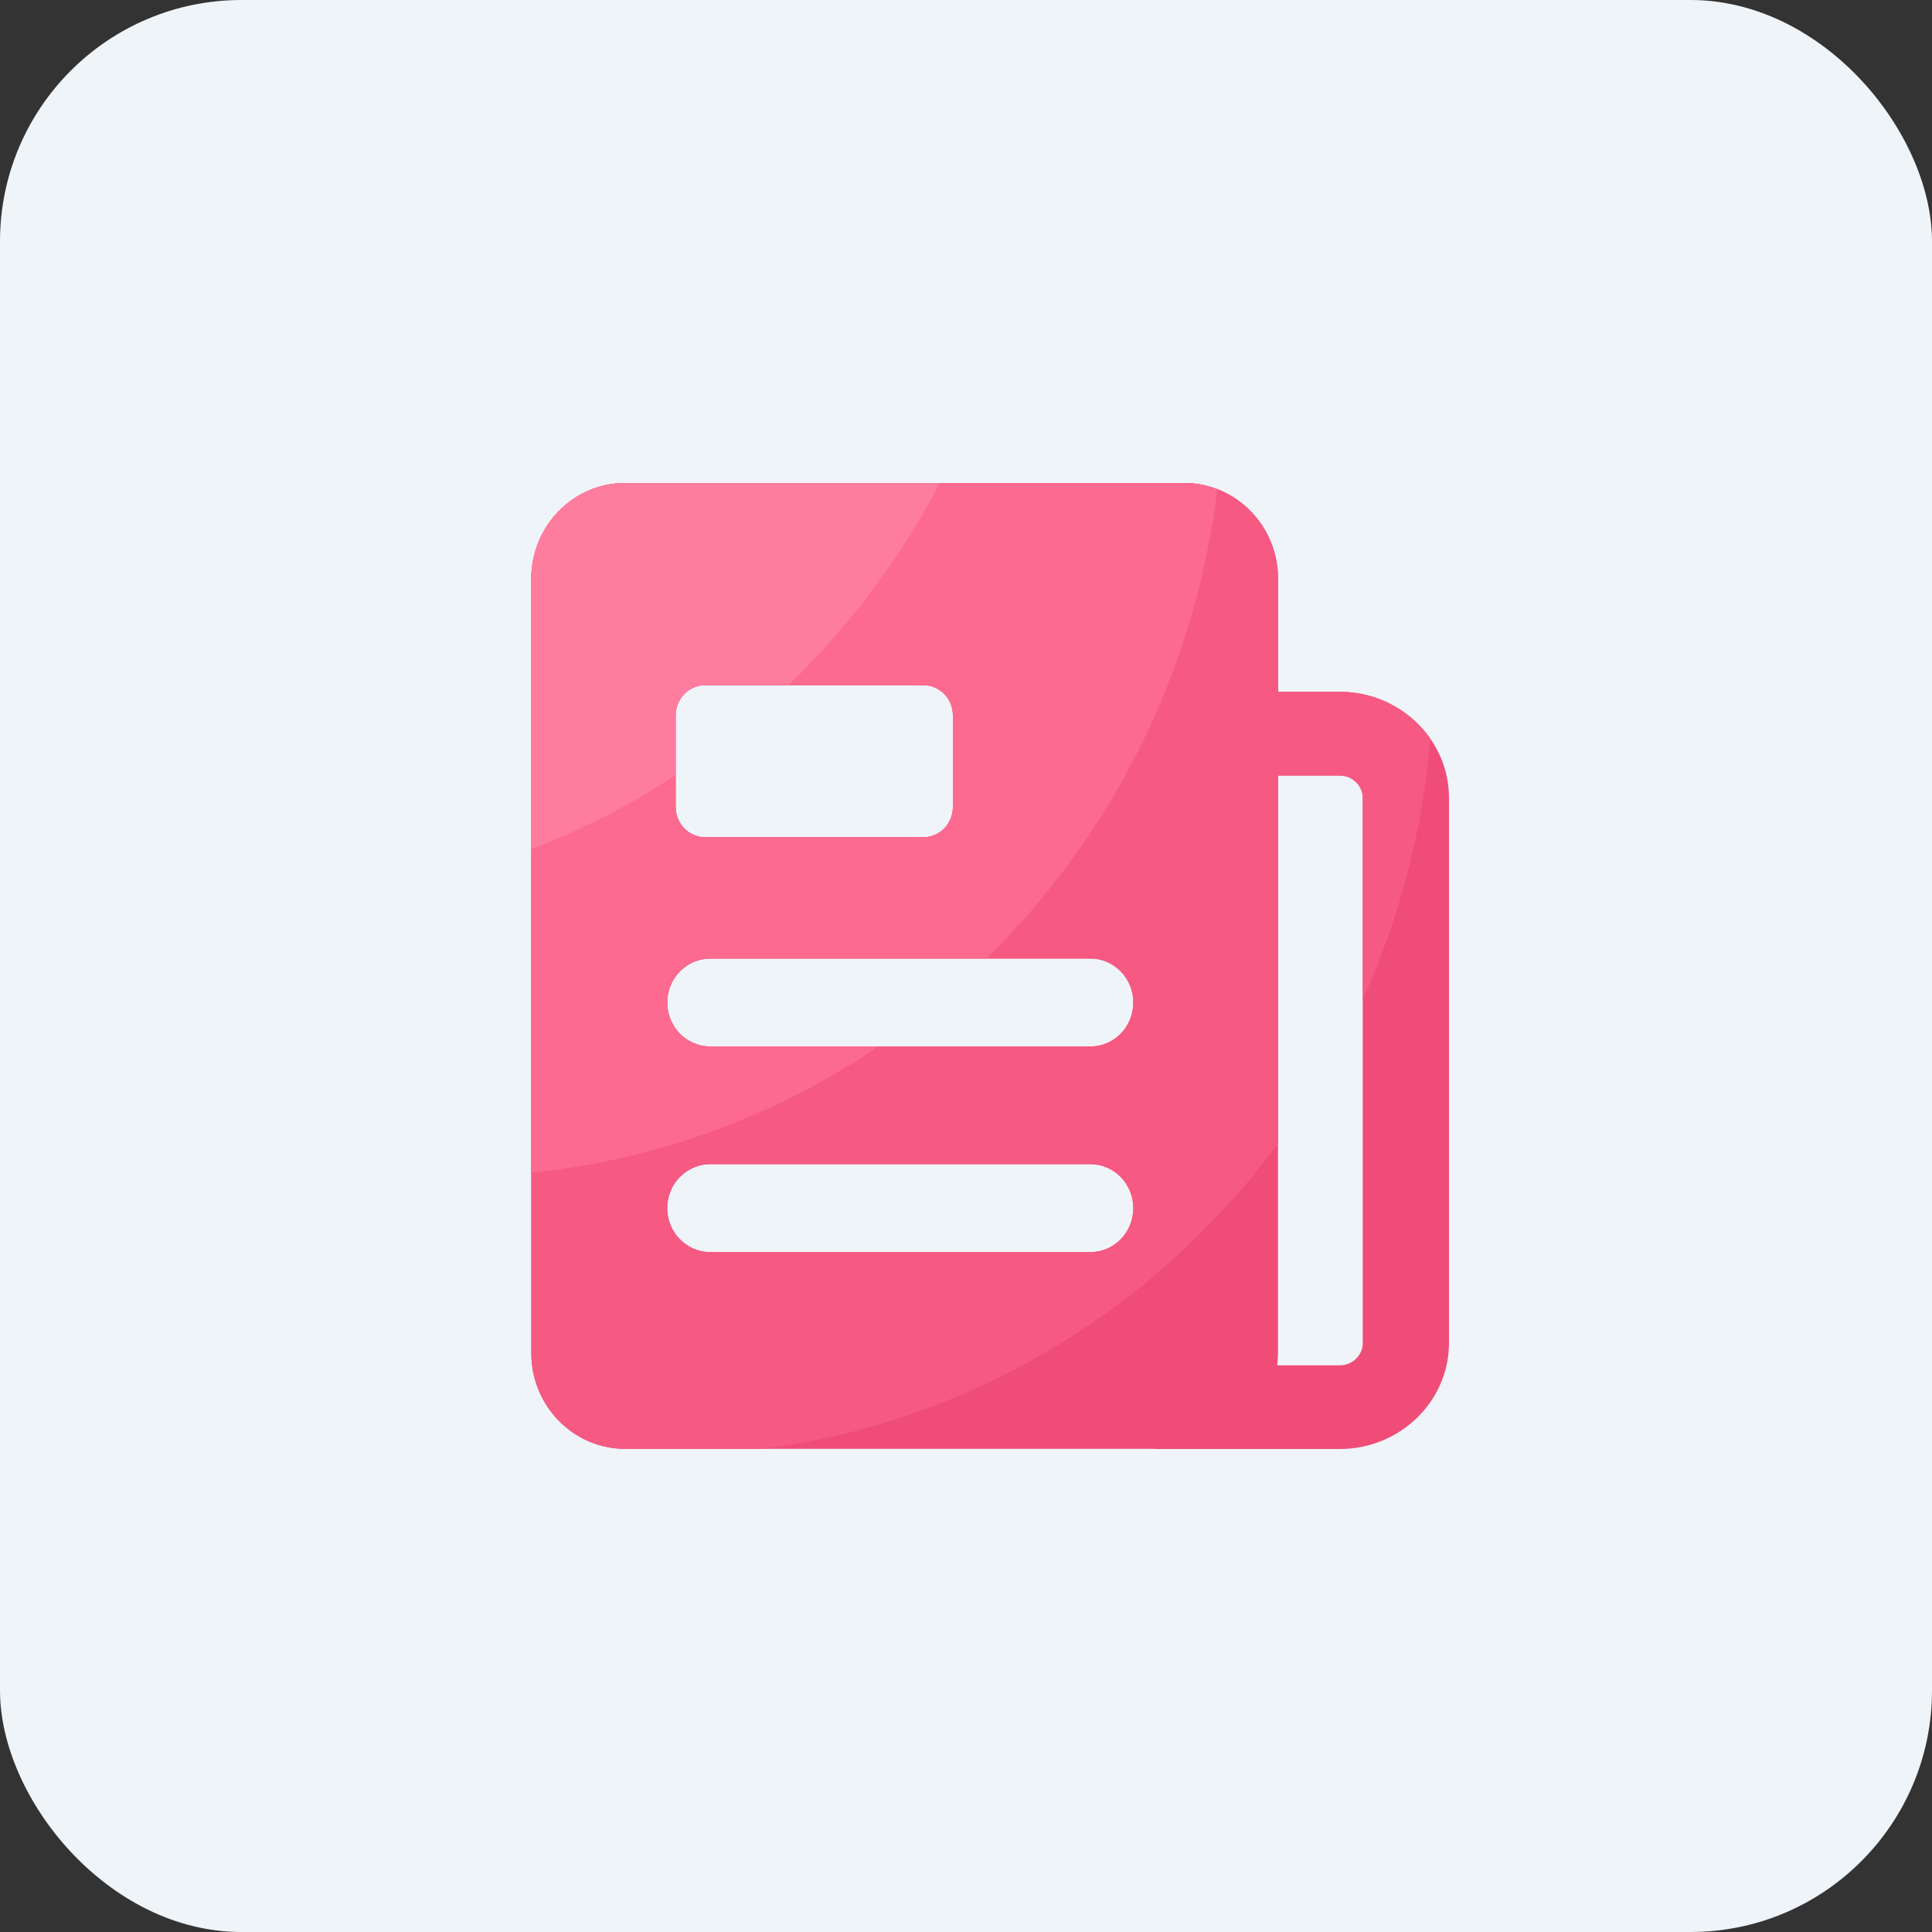 <?xml version="1.0" encoding="UTF-8"?>
<svg width="40px" height="40px" viewBox="0 0 40 40" version="1.1" xmlns="http://www.w3.org/2000/svg" xmlns:xlink="http://www.w3.org/1999/xlink">
    <rect x="0" y="0" width="40" height="40" fill="#333333" stroke="none"/>
    <title>icon-yyzx</title>
    <g id="页面-1" stroke="none" stroke-width="1" fill="none" fill-rule="evenodd">
        <g id="0-1公众端首页" transform="translate(-209, -353)">
            <g id="icon-yyzx" transform="translate(209, 353)">
                <rect id="矩形备份-6" fill="#EFF4F9" x="0" y="0" width="40" height="40" rx="5"></rect>
                <g id="快讯" transform="translate(11, 10)" fill-rule="nonzero">
                    <path d="M16.737,4.323 L15.462,4.323 L15.462,1.985 C15.462,0.889 14.592,0 13.519,0 L1.943,0 C0.87,0 0,0.888 0,1.985 L0,18.013 C0,19.108 0.869,19.997 1.943,19.997 L12.9,19.997 L12.9,20 L16.738,20 C17.986,20 19,19.014 19,17.802 L19,6.521 C19,5.309 17.985,4.323 16.737,4.323 Z M2.988,4.81 C2.988,4.465 3.262,4.185 3.6,4.185 L8.117,4.185 C8.456,4.185 8.729,4.465 8.729,4.81 L8.729,6.709 C8.729,7.054 8.456,7.334 8.117,7.334 L3.6,7.334 C3.262,7.334 2.988,7.054 2.988,6.709 L2.988,4.81 Z M11.573,15.924 L3.706,15.924 C3.214,15.924 2.814,15.516 2.814,15.013 C2.814,14.51 3.214,14.102 3.706,14.102 L11.573,14.102 C12.066,14.102 12.464,14.511 12.464,15.013 C12.464,15.516 12.066,15.924 11.573,15.924 Z M11.573,11.667 L3.706,11.667 C3.214,11.667 2.814,11.259 2.814,10.756 C2.814,10.253 3.214,9.845 3.706,9.845 L11.573,9.845 C12.066,9.845 12.464,10.253 12.464,10.756 C12.464,11.259 12.066,11.667 11.573,11.667 Z M17.215,17.804 C17.215,18.059 17.001,18.268 16.737,18.268 L15.443,18.268 C15.453,18.184 15.46,18.1 15.46,18.014 L15.46,6.057 L16.736,6.057 C16.999,6.057 17.214,6.265 17.214,6.521 L17.214,17.804 L17.215,17.804 Z" id="形状" fill="#EF4D78"></path>
                    <path d="M18.614,5.296 C18.208,4.71 17.518,4.323 16.737,4.323 L15.46,4.323 L15.46,1.985 C15.46,0.889 14.591,0 13.518,0 L1.943,0 C0.87,0 0,0.888 0,1.985 L0,18.013 C0,19.108 0.869,19.997 1.943,19.997 L4.806,19.997 C9.149,19.43 12.945,17.074 15.462,13.674 L15.462,6.057 L16.738,6.057 C17.002,6.057 17.216,6.265 17.216,6.521 L17.216,10.688 C17.968,9.024 18.453,7.206 18.614,5.296 Z M2.988,4.81 C2.988,4.465 3.262,4.185 3.6,4.185 L8.117,4.185 C8.456,4.185 8.729,4.465 8.729,4.81 L8.729,6.709 C8.729,7.054 8.456,7.334 8.117,7.334 L3.6,7.334 C3.262,7.334 2.988,7.054 2.988,6.709 L2.988,4.81 Z M11.573,15.924 L3.706,15.924 C3.214,15.924 2.814,15.516 2.814,15.013 C2.814,14.51 3.214,14.102 3.706,14.102 L11.573,14.102 C12.066,14.102 12.464,14.511 12.464,15.013 C12.464,15.516 12.066,15.924 11.573,15.924 Z M11.573,11.667 L3.706,11.667 C3.214,11.667 2.814,11.259 2.814,10.756 C2.814,10.253 3.214,9.845 3.706,9.845 L11.573,9.845 C12.065,9.845 12.464,10.253 12.464,10.756 C12.464,11.26 12.066,11.667 11.573,11.667 Z" id="形状" fill="#F65982"></path>
                    <path d="M7.186,11.667 L3.706,11.667 C3.388,11.667 3.093,11.494 2.934,11.212 C2.774,10.93 2.774,10.582 2.934,10.3 C3.093,10.018 3.388,9.845 3.706,9.845 L9.421,9.845 C11.995,7.325 13.741,3.931 14.203,0.129 C13.99,0.048 13.76,0 13.52,0 L1.943,0 C0.87,0 0,0.888 0,1.985 L0,14.279 C2.639,14.013 5.087,13.088 7.186,11.667 Z M2.988,4.81 C2.988,4.465 3.262,4.185 3.6,4.185 L8.117,4.185 C8.456,4.185 8.729,4.465 8.729,4.81 L8.729,6.709 C8.729,7.054 8.456,7.334 8.117,7.334 L3.6,7.334 C3.262,7.334 2.988,7.054 2.988,6.709 L2.988,4.81 Z" id="形状" fill="#FC6A90"></path>
                    <path d="M2.988,6.05 L2.988,4.81 C2.988,4.465 3.262,4.185 3.6,4.185 L5.325,4.185 C6.584,2.973 7.642,1.56 8.457,0.001 L1.943,0.001 C0.87,0.001 0,0.889 0,1.986 L0,7.58 C1.046,7.178 2.047,6.666 2.988,6.05 Z" id="路径" fill="#FE7D9F"></path>
                </g>
            </g>
        </g>
    </g>
</svg>
